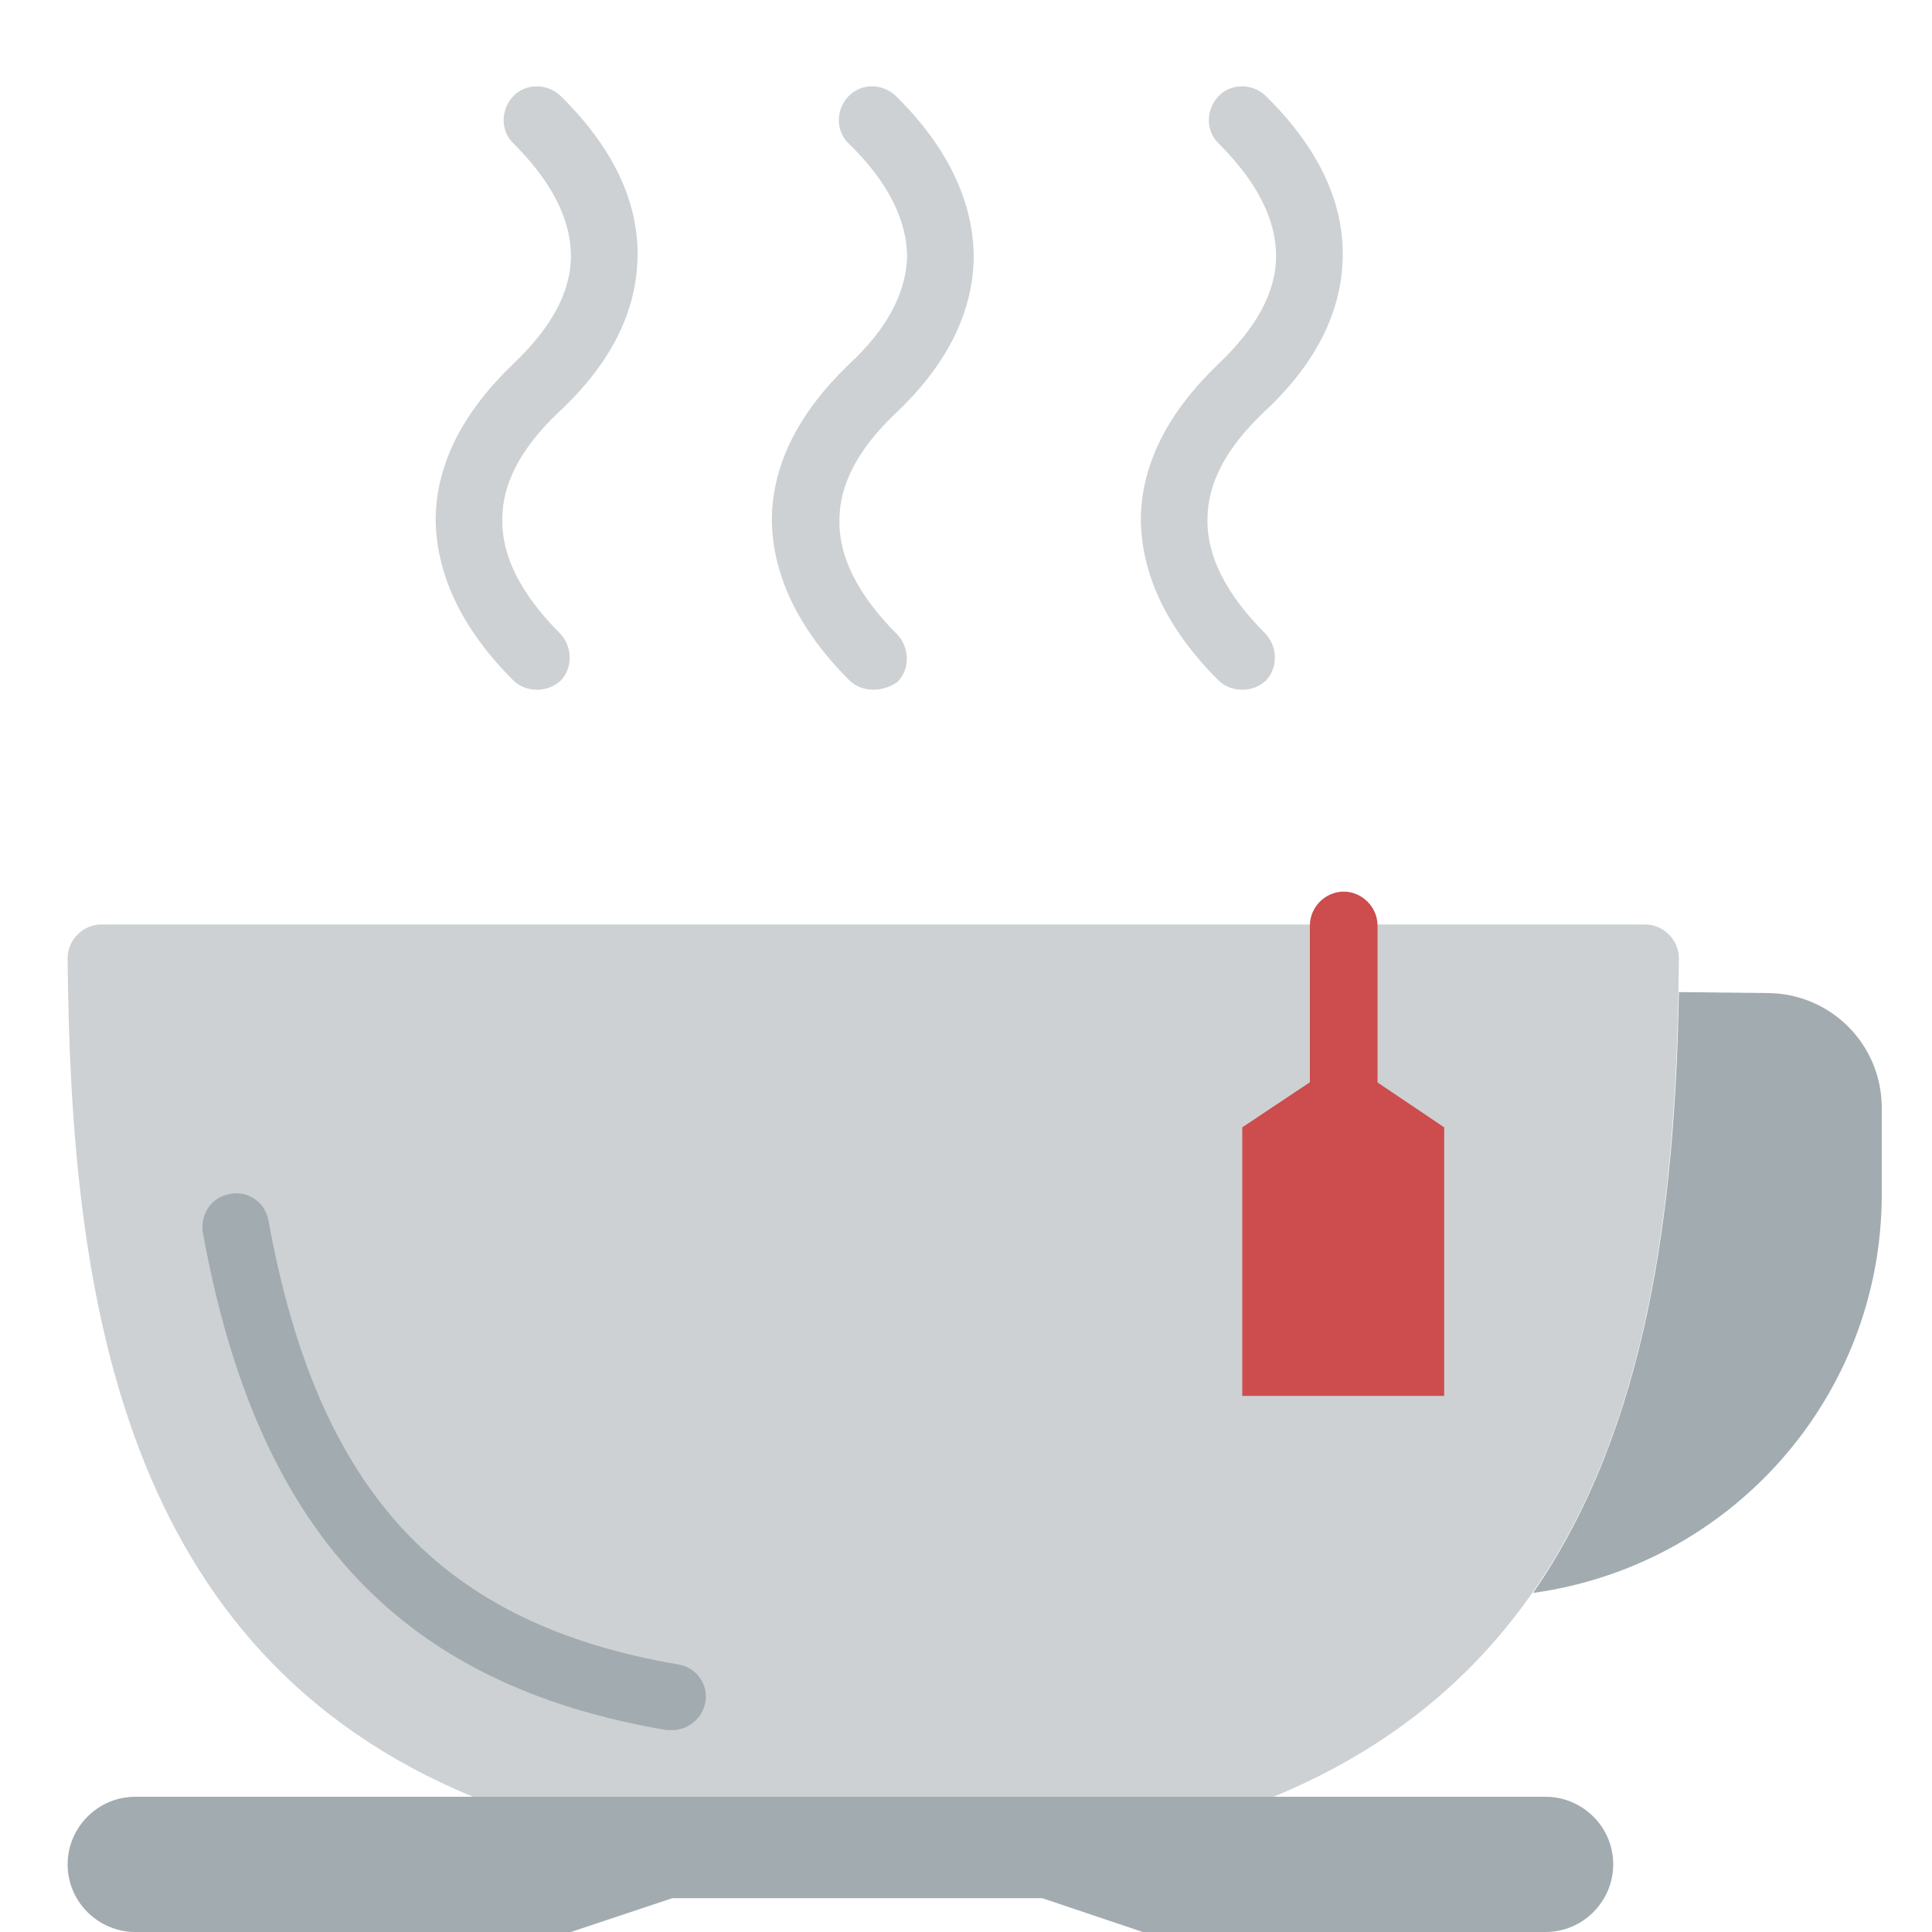 <?xml version="1.0" encoding="utf-8"?>
<!-- Generator: Adobe Illustrator 19.2.0, SVG Export Plug-In . SVG Version: 6.00 Build 0)  -->
<svg version="1.1" id="Layer_1" xmlns="http://www.w3.org/2000/svg" xmlns:xlink="http://www.w3.org/1999/xlink" x="0px" y="0px"
	 viewBox="0 0 200 200" style="enable-background:new 0 0 200 200;" xml:space="preserve">
<style type="text/css">
	.st0{fill:#CDD1D3;}
	.st1{fill:#A2ACB0;}
	.st2{fill:#CD4C4D;}
</style>
<g id="Layer_34">
	<g>
		<g>
			<path class="st0" d="M49.2,186.1h82.4c36.7-15,41.9-52,42.2-86.9c0-1.9-1.6-3.5-3.5-3.5H90.4H10.5c-1.9,0-3.5,1.6-3.5,3.5
				C7.3,134.1,12.5,171.1,49.2,186.1L49.2,186.1z"/>
			<path class="st0" d="M90.4,71.4c-0.9,0-1.8-0.3-2.5-1c-5.4-5.4-8-11.1-8-16.8c0.1-5.6,2.8-10.9,8-15.9c3.9-3.6,5.9-7.4,6-11.1
				c0-3.8-2-7.8-6-11.7c-1.4-1.3-1.4-3.5-0.1-4.9s3.5-1.4,4.9-0.1c5.4,5.3,8.1,11,8.1,16.8c-0.1,5.7-2.8,11.1-8.1,16.1
				c-3.8,3.6-5.8,7.3-5.8,11c-0.1,3.8,1.9,7.8,6,11.9c1.3,1.4,1.3,3.6,0,4.9C92.2,71.1,91.3,71.4,90.4,71.4"/>
			<path class="st0" d="M128.6,71.4c-0.9,0-1.8-0.3-2.5-1c-5.4-5.4-8-11.1-8-16.8c0.1-5.6,2.8-10.9,8-15.9c3.9-3.7,6-7.4,6-11.2
				s-2-7.7-5.9-11.6c-1.4-1.3-1.4-3.5-0.1-4.9s3.5-1.4,4.9-0.1c5.4,5.3,8.1,10.9,8,16.7c-0.1,5.7-2.8,11.1-8.2,16.1
				c-3.8,3.6-5.8,7.3-5.8,11c-0.1,3.8,1.9,7.8,6,11.9c1.3,1.4,1.3,3.6,0,4.9C130.3,71.1,129.5,71.4,128.6,71.4"/>
			<path class="st0" d="M55.6,71.4c-0.9,0-1.8-0.3-2.5-1c-5.4-5.4-8-11.1-8-16.8c0.1-5.6,2.8-10.9,8-15.9c3.9-3.7,6-7.4,6-11.2
				s-2-7.7-5.9-11.6c-1.4-1.3-1.4-3.5-0.1-4.9c1.3-1.4,3.5-1.4,4.9-0.1c5.4,5.3,8.1,10.9,8,16.7c-0.1,5.7-2.8,11.1-8.2,16.1
				C54,46.3,52,50,52,53.7c-0.1,3.8,1.9,7.8,6,11.9c1.3,1.4,1.3,3.6,0,4.9C57.3,71.1,56.5,71.4,55.6,71.4"/>
		</g>
		<path class="st1" d="M69.6,179.1c-0.2,0-0.4,0-0.6,0c-27.6-4.7-42.4-20.6-48-51.5c-0.3-1.9,0.9-3.7,2.8-4c1.9-0.4,3.7,0.9,4,2.8
			c5.1,28,17.8,41.7,42.4,45.9c1.9,0.3,3.2,2.1,2.8,4C72.7,177.9,71.2,179.1,69.6,179.1"/>
		<g>
			<path class="st2" d="M139.1,120c-1.9,0-3.5-1.6-3.5-3.5V95.8c0-1.9,1.6-3.5,3.5-3.5s3.5,1.6,3.5,3.5v20.8
				C142.6,118.5,141,120,139.1,120"/>
			<polygon class="st2" points="149.5,144.5 128.6,144.5 128.6,116.7 139.1,109.7 149.5,116.7 			"/>
		</g>
		<g>
			<path class="st1" d="M173.8,102.7c-0.4,22.3-3.2,45-15.1,62.2c20.4-2.8,36.1-20.2,36.1-41.3v-8.9c0-6.6-5.3-11.9-11.9-11.9
				L173.8,102.7L173.8,102.7z"/>
			<path class="st1" d="M59.1,200H14c-3.8,0-7-3.1-7-7l0,0c0-3.8,3.1-7,7-7h146c3.8,0,7,3.1,7,7l0,0c0,3.8-3.1,7-7,7h-41.7
				l-10.4-3.5H69.6L59.1,200z"/>
		</g>
	</g>
</g>
</svg>
